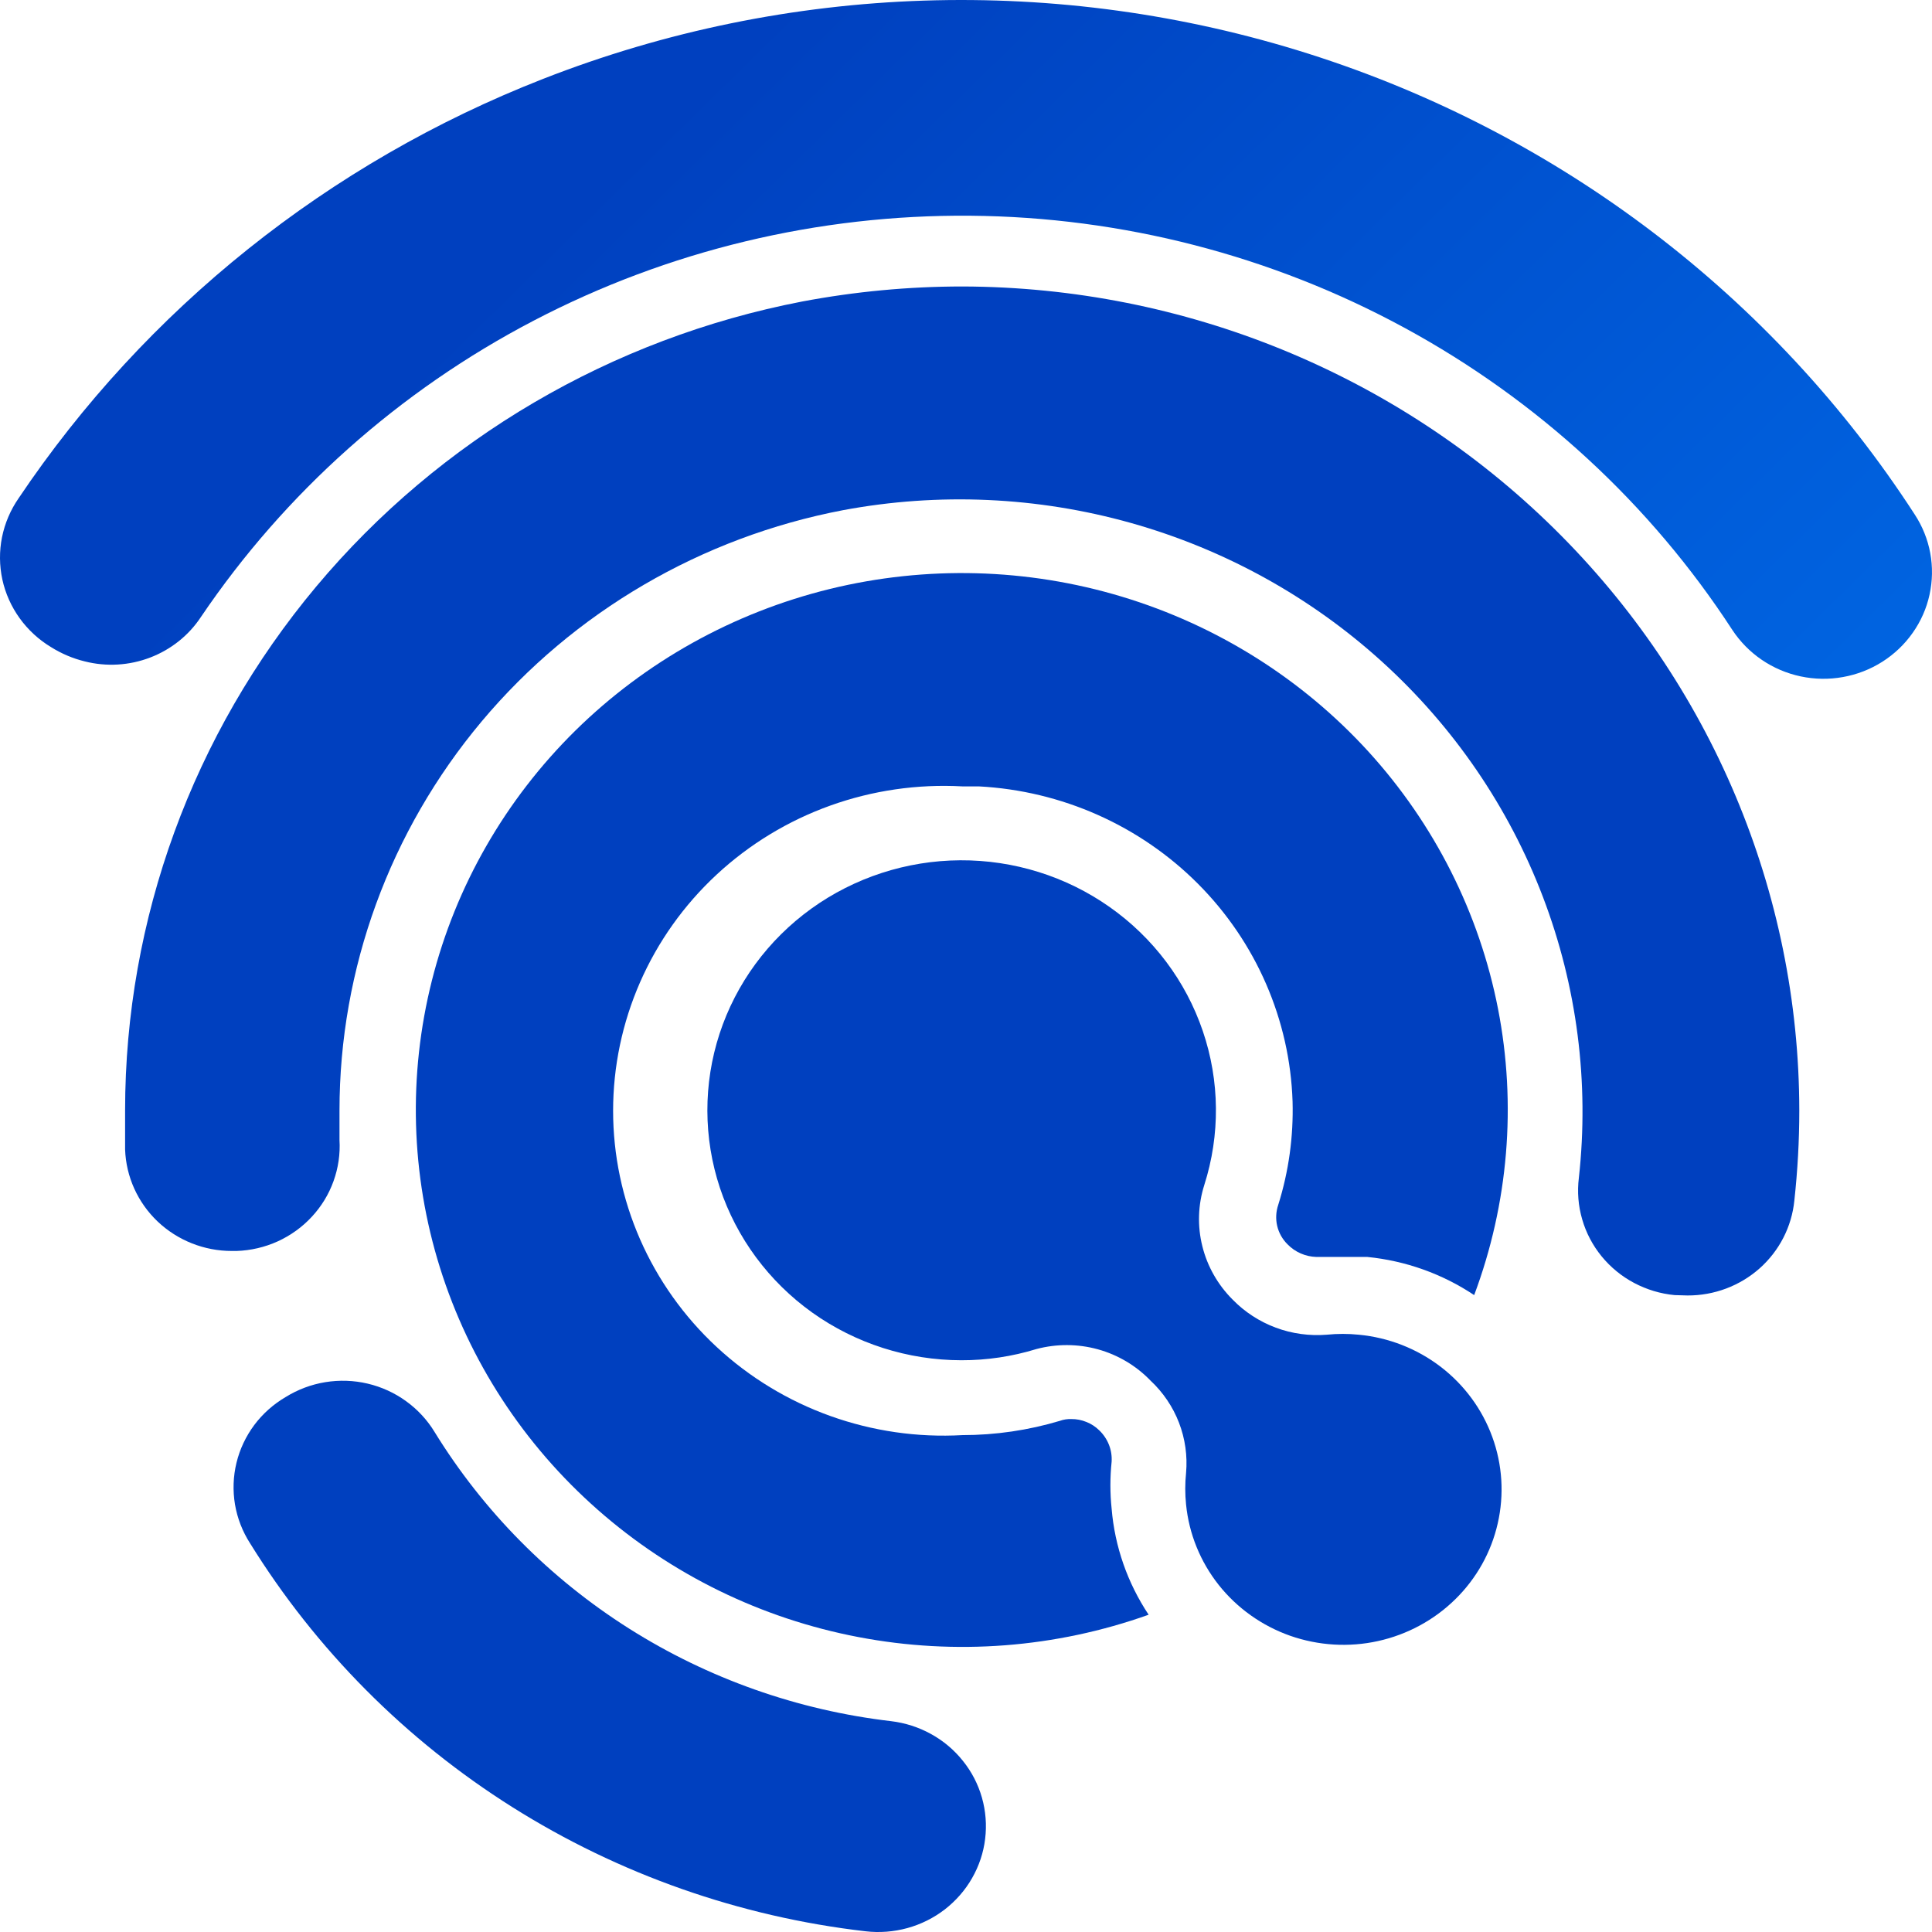 <svg width="32" height="32" viewBox="0 0 32 32" fill="none" xmlns="http://www.w3.org/2000/svg">
<path d="M8.997 1.306C13.046 -0.279 17.53 -0.426 21.677 0.891C25.824 2.208 29.373 4.906 31.713 8.52C31.841 8.715 31.929 8.933 31.971 9.161C32.013 9.389 32.009 9.623 31.959 9.85C31.91 10.076 31.815 10.291 31.68 10.482C31.546 10.673 31.375 10.835 31.177 10.961C30.978 11.087 30.757 11.173 30.525 11.214C30.293 11.256 30.055 11.252 29.824 11.203C29.593 11.154 29.375 11.061 29.181 10.929C28.987 10.797 28.821 10.628 28.693 10.434C27.336 8.348 25.47 6.629 23.266 5.431C21.062 4.233 18.588 3.594 16.07 3.573C13.552 3.552 11.067 4.148 8.843 5.309C6.618 6.469 4.723 8.157 3.328 10.219C3.127 10.524 2.832 10.759 2.487 10.891C2.143 11.023 1.764 11.046 1.405 10.955C1.207 10.907 1.017 10.826 0.845 10.718C0.641 10.595 0.464 10.432 0.325 10.239C0.187 10.047 0.089 9.829 0.039 9.599C-0.011 9.368 -0.013 9.13 0.033 8.899C0.08 8.667 0.173 8.448 0.308 8.253C2.413 5.118 5.446 2.693 8.997 1.306Z" fill="url(#paint0_linear)"/>
<path d="M4.732 23.139C4.932 23.015 5.155 22.931 5.388 22.893C5.621 22.855 5.86 22.863 6.089 22.917C6.319 22.971 6.536 23.07 6.726 23.208C6.916 23.345 7.077 23.519 7.198 23.718C8.005 25.029 9.106 26.142 10.416 26.972C11.727 27.802 13.212 28.327 14.76 28.508C14.992 28.536 15.217 28.608 15.421 28.721C15.625 28.833 15.805 28.985 15.949 29.166C16.094 29.346 16.201 29.553 16.264 29.775C16.327 29.997 16.345 30.228 16.317 30.457C16.29 30.685 16.216 30.906 16.101 31.107C15.987 31.307 15.833 31.483 15.649 31.626C15.465 31.768 15.254 31.873 15.029 31.935C14.803 31.997 14.568 32.015 14.335 31.988C12.252 31.747 10.251 31.044 8.485 29.931C6.719 28.818 5.234 27.324 4.142 25.562C4.016 25.366 3.931 25.147 3.892 24.918C3.854 24.689 3.862 24.454 3.917 24.228C3.972 24.002 4.072 23.79 4.212 23.602C4.352 23.415 4.529 23.258 4.732 23.139Z" fill="url(#paint1_linear)"/>
<path d="M13.286 4.994C14.161 4.829 15.05 4.745 15.94 4.745C19.618 4.754 23.142 6.196 25.74 8.754C28.339 11.313 29.799 14.78 29.802 18.395C29.802 18.893 29.774 19.39 29.72 19.885C29.677 20.317 29.472 20.717 29.145 21.008C28.817 21.299 28.391 21.459 27.95 21.457L27.738 21.451C27.503 21.429 27.275 21.36 27.067 21.25C26.859 21.14 26.676 20.99 26.528 20.809C26.38 20.628 26.27 20.419 26.206 20.196C26.141 19.973 26.122 19.739 26.151 19.508C26.325 17.932 26.121 16.338 25.555 14.854C24.989 13.369 24.077 12.036 22.892 10.961C21.707 9.885 20.282 9.098 18.732 8.662C17.181 8.226 15.548 8.154 13.964 8.45C11.616 8.898 9.499 10.136 7.977 11.95C6.456 13.765 5.623 16.043 5.623 18.395C5.623 18.557 5.623 18.72 5.623 18.882C5.637 19.113 5.603 19.345 5.524 19.564C5.446 19.782 5.323 19.983 5.164 20.154C5.006 20.325 4.814 20.463 4.6 20.561C4.386 20.658 4.154 20.712 3.919 20.72H3.842C3.383 20.721 2.941 20.545 2.611 20.232C2.281 19.918 2.088 19.49 2.072 19.039C2.072 18.824 2.072 18.604 2.072 18.389C2.073 15.225 3.192 12.16 5.237 9.716C7.283 7.273 10.128 5.604 13.286 4.994Z" fill="url(#paint2_linear)"/>
<path d="M17.168 22.344C16.765 22.468 16.345 22.531 15.923 22.53C15.036 22.529 14.171 22.252 13.453 21.74C12.735 21.227 12.2 20.504 11.924 19.675C11.649 18.846 11.647 17.952 11.918 17.122C12.19 16.291 12.722 15.566 13.438 15.05C14.153 14.535 15.017 14.254 15.904 14.249C16.791 14.244 17.658 14.515 18.379 15.023C19.101 15.531 19.641 16.25 19.922 17.077C20.204 17.904 20.212 18.798 19.946 19.63C19.842 19.959 19.831 20.309 19.915 20.643C19.998 20.977 20.172 21.282 20.418 21.527C20.617 21.731 20.86 21.889 21.13 21.99C21.399 22.09 21.688 22.13 21.975 22.107C22.152 22.089 22.329 22.089 22.506 22.107C23 22.154 23.47 22.338 23.862 22.638C24.253 22.938 24.55 23.341 24.717 23.8C24.885 24.26 24.916 24.756 24.807 25.233C24.699 25.709 24.455 26.145 24.104 26.489C23.753 26.834 23.309 27.074 22.825 27.181C22.341 27.288 21.836 27.257 21.368 27.093C20.901 26.928 20.491 26.636 20.186 26.252C19.881 25.867 19.693 25.404 19.645 24.919C19.627 24.745 19.627 24.57 19.645 24.397C19.67 24.115 19.63 23.83 19.528 23.565C19.426 23.3 19.264 23.061 19.055 22.866C18.818 22.62 18.517 22.441 18.185 22.349C17.852 22.257 17.501 22.256 17.168 22.344Z" fill="url(#paint3_linear)"/>
<path d="M19.025 26.745C17.486 27.294 15.825 27.422 14.218 27.115C12.611 26.809 11.119 26.08 9.9 25.006C8.675 23.928 7.772 22.543 7.288 20.999C6.804 19.455 6.758 17.811 7.153 16.243C7.548 14.675 8.371 13.242 9.532 12.099C10.694 10.956 12.15 10.146 13.745 9.755C15.339 9.365 17.012 9.409 18.583 9.883C20.154 10.357 21.564 11.243 22.662 12.445C23.759 13.648 24.502 15.122 24.812 16.709C25.121 18.295 24.984 19.935 24.417 21.451C23.89 21.099 23.281 20.882 22.647 20.819H22.276C22.134 20.819 21.998 20.819 21.857 20.819H21.804C21.623 20.814 21.451 20.739 21.326 20.61C21.241 20.526 21.181 20.42 21.154 20.304C21.127 20.188 21.134 20.067 21.172 19.955C21.346 19.401 21.425 18.823 21.409 18.244C21.365 16.893 20.806 15.606 19.844 14.64C18.882 13.674 17.585 13.097 16.212 13.025H15.94C15.196 12.984 14.452 13.092 13.752 13.343C13.052 13.594 12.412 13.983 11.87 14.486C11.328 14.989 10.897 15.595 10.602 16.268C10.307 16.941 10.155 17.666 10.155 18.398C10.155 19.13 10.307 19.855 10.602 20.528C10.897 21.2 11.328 21.807 11.87 22.31C12.412 22.813 13.052 23.202 13.752 23.453C14.452 23.704 15.196 23.812 15.94 23.77C16.488 23.77 17.033 23.69 17.557 23.533C17.617 23.511 17.681 23.502 17.745 23.504C17.831 23.503 17.915 23.52 17.994 23.552C18.073 23.583 18.145 23.63 18.205 23.689C18.276 23.756 18.331 23.838 18.367 23.928C18.403 24.018 18.418 24.115 18.412 24.211C18.385 24.47 18.385 24.73 18.412 24.988C18.464 25.615 18.675 26.219 19.025 26.745Z" fill="url(#paint4_linear)"/>
<defs>
<linearGradient id="paint0_linear" x1="37.813" y1="30.497" x2="10.383" y2="2.6" gradientUnits="userSpaceOnUse">
<stop stop-color="#0084FF"/>
<stop offset="1" stop-color="#0040BF"/>
</linearGradient>
<linearGradient id="paint1_linear" x1="539.842" y1="695.517" x2="127.96" y2="133.369" gradientUnits="userSpaceOnUse">
<stop stop-color="#0084FF"/>
<stop offset="1" stop-color="#0040BF"/>
</linearGradient>
<linearGradient id="paint2_linear" x1="1605.99" y1="988.083" x2="906.908" y2="-171.9" gradientUnits="userSpaceOnUse">
<stop stop-color="#0084FF"/>
<stop offset="1" stop-color="#0040BF"/>
</linearGradient>
<linearGradient id="paint3_linear" x1="747.858" y1="803.274" x2="133.136" y2="180.967" gradientUnits="userSpaceOnUse">
<stop stop-color="#0084FF"/>
<stop offset="1" stop-color="#0040BF"/>
</linearGradient>
<linearGradient id="paint4_linear" x1="1018.96" y1="1089.47" x2="177.614" y2="233.957" gradientUnits="userSpaceOnUse">
<stop stop-color="#0084FF"/>
<stop offset="1" stop-color="#0040BF"/>
</linearGradient>
</defs>
</svg>
